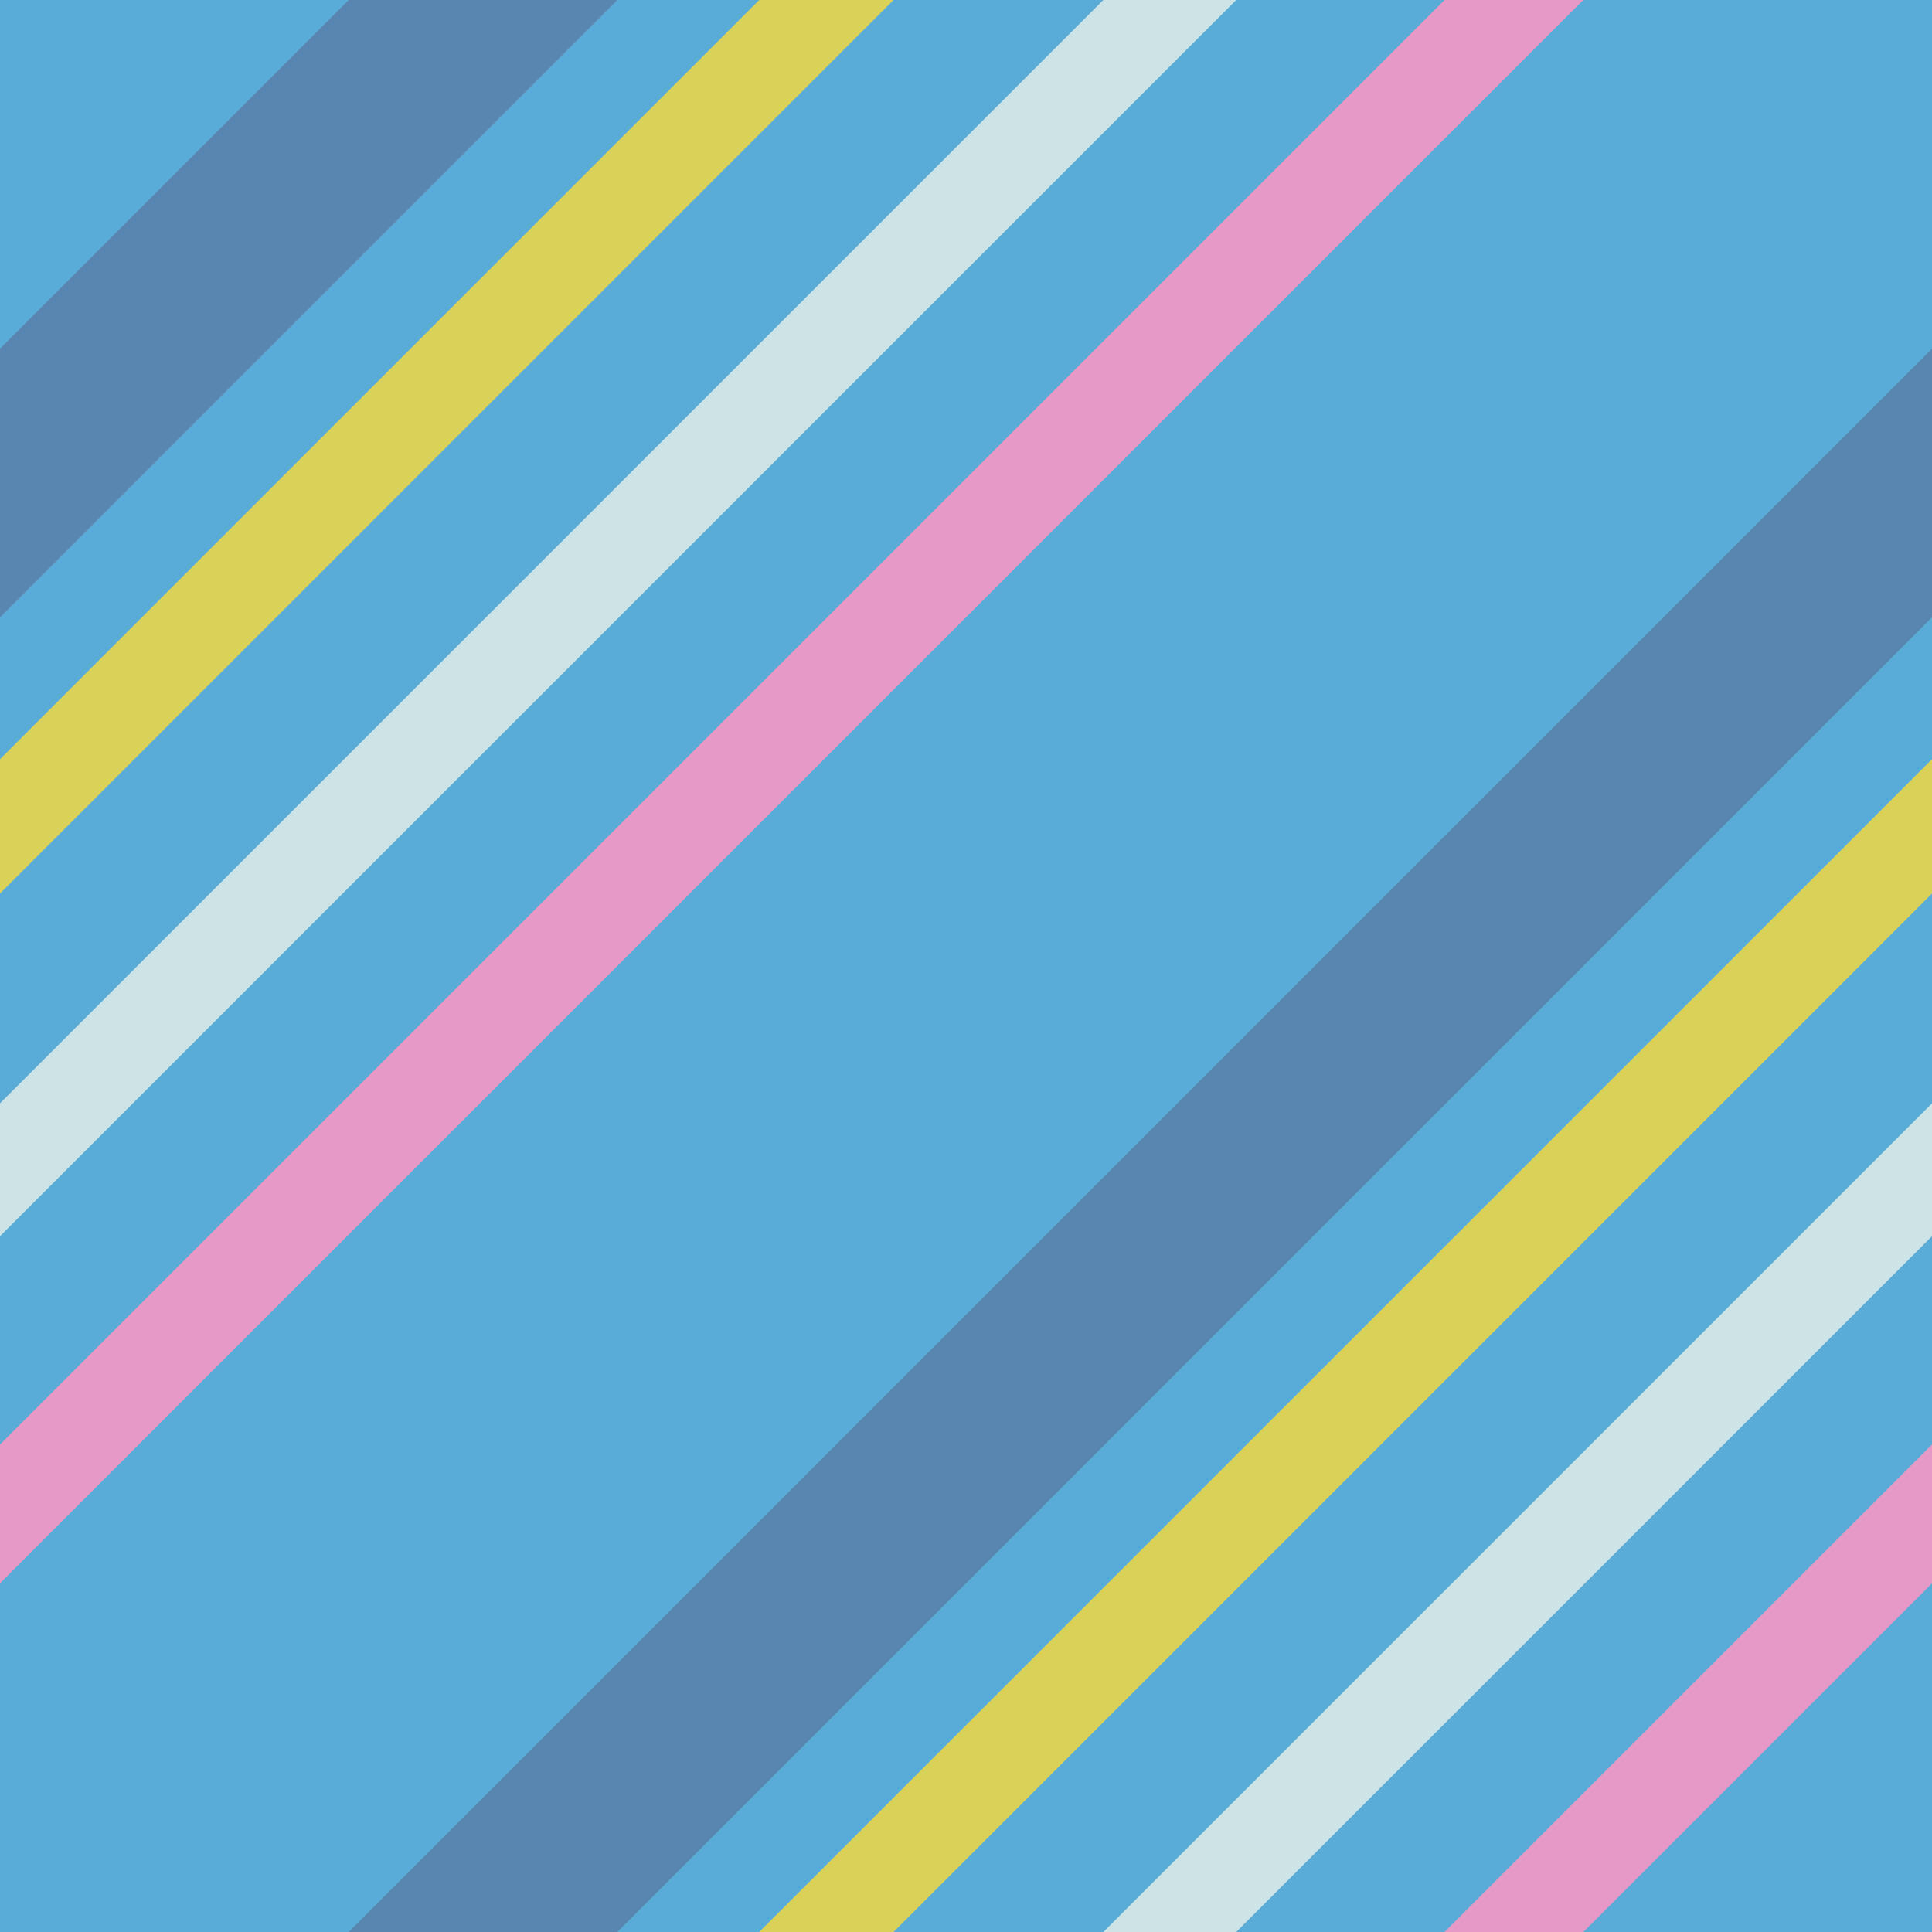 <?xml version="1.0" encoding="utf-8"?>
<!-- Generator: Adobe Illustrator 24.0.1, SVG Export Plug-In . SVG Version: 6.00 Build 0)  -->
<svg version="1.1" id="_x32_" xmlns="http://www.w3.org/2000/svg" xmlns:xlink="http://www.w3.org/1999/xlink" x="0px" y="0px"
	 viewBox="0 0 128 128" style="enable-background:new 0 0 128 128;" xml:space="preserve">
<rect x="0" y="0" width="128" height="128" fill="#333333" stroke="none"/>
<style type="text/css">
	.st0{fill:#0097E3;}
	.st1{fill:#00519C;}
	.st2{fill:#FF74C4;}
	.st3{fill:#D4F9FF;}
	.st4{fill:#E9D900;}
	.st5{opacity:0.15;enable-background:new    ;}
	.st6{opacity:0.35;fill:#FFFFFF;}
</style>
<g>
	<g>
		<polygon class="st0" points="128,0 128,59.2 128,73.1 128,81.9 128,95.7 128,128 40.9,128 23.1,128 0,128 0,95.7 0,81.9 0,73.1 
			0,59.2 0,0 23.1,0 40.9,0 		"/>
	</g>
	<g>
		<polygon class="st1" points="40.9,0 0,40.9 0,23.1 23.1,0 		"/>
		<polygon class="st2" points="104.9,0 0,104.9 0,95.7 95.7,0 		"/>
		<polygon class="st3" points="81.9,0 0,81.9 0,73.1 73.1,0 		"/>
		<polygon class="st4" points="59.2,0 0,59.2 0,50.3 50.3,0 		"/>
		<polygon class="st1" points="128,23.1 128,40.9 40.9,128 23.1,128 		"/>
		<polygon class="st2" points="128,95.7 128,104.9 104.9,128 95.7,128 		"/>
		<polygon class="st3" points="128,73.1 128,81.9 81.9,128 73.1,128 		"/>
		<polygon class="st4" points="128,50.3 128,59.2 59.2,128 50.3,128 		"/>
	</g>
</g>
<rect x="0" class="st5" width="128" height="128"/>
<rect class="st6" width="128" height="128"/>
</svg>
